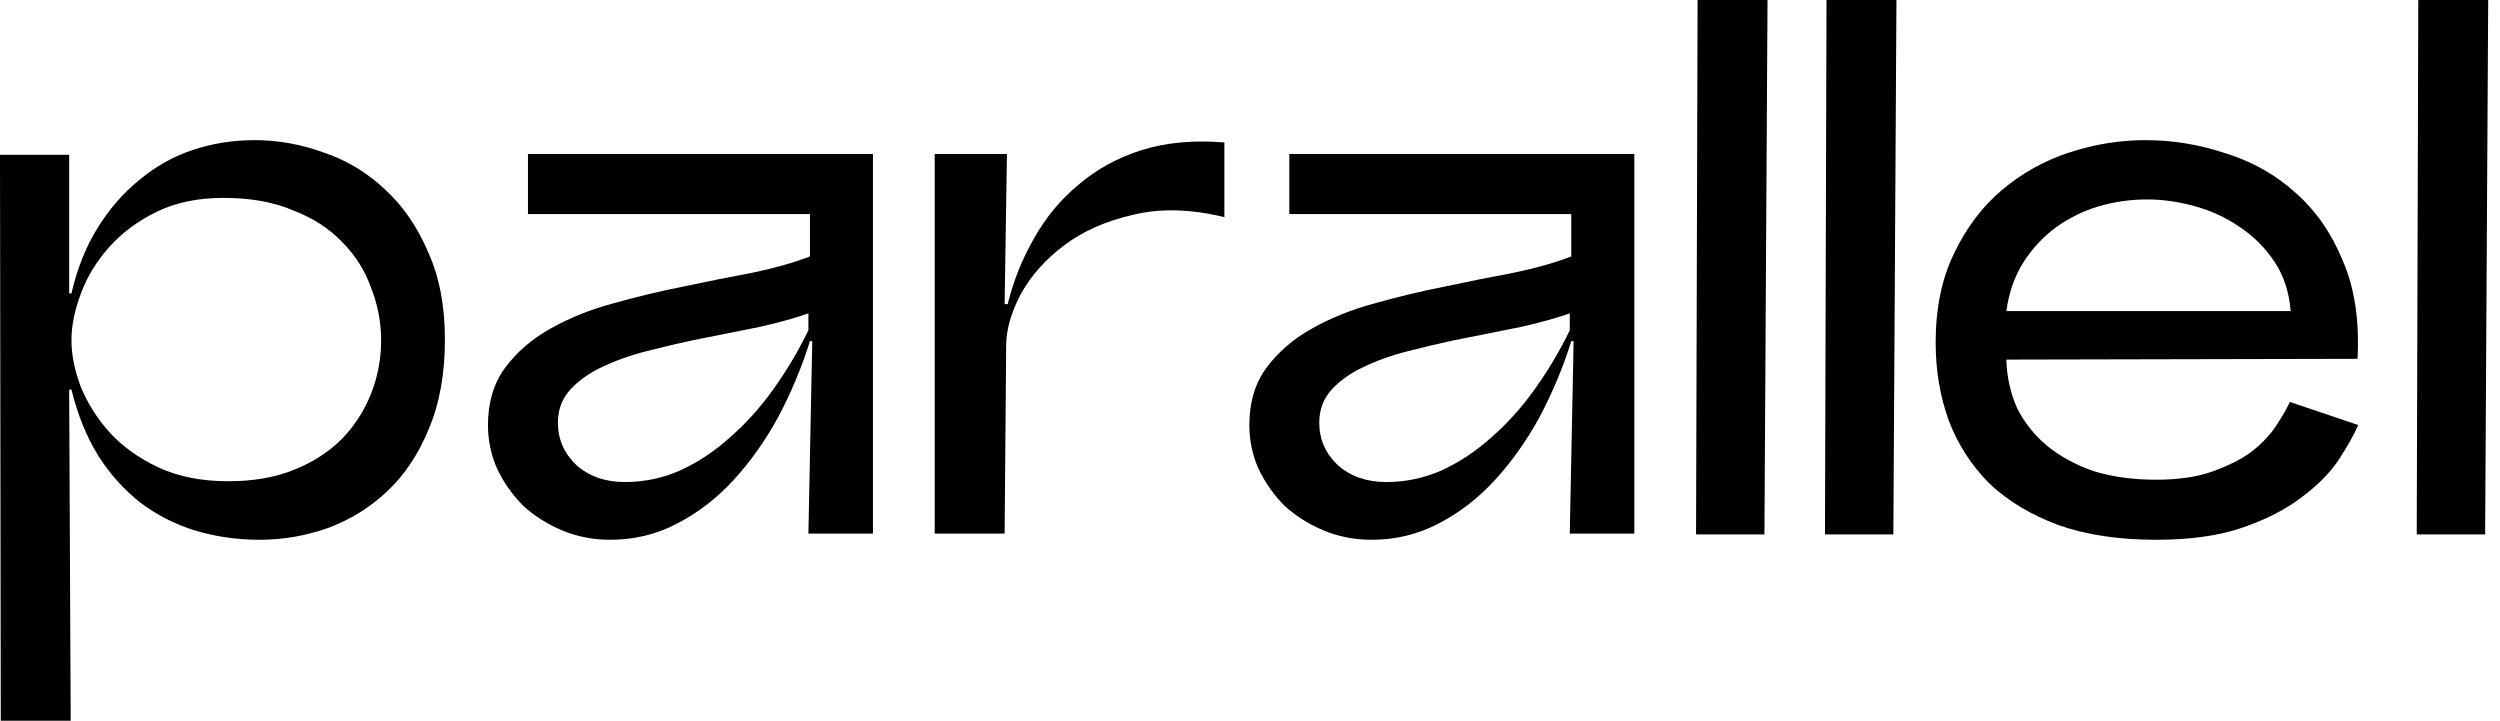 <svg width="111" height="32" viewBox="0 0 111 32" fill="none" xmlns="http://www.w3.org/2000/svg">
<path d="M0 6.872H3.071V13.026H3.173C3.423 11.932 3.81 10.963 4.333 10.12C4.856 9.276 5.47 8.57 6.175 8C6.88 7.407 7.665 6.963 8.529 6.667C9.416 6.37 10.338 6.222 11.293 6.222C12.339 6.222 13.363 6.405 14.363 6.769C15.387 7.111 16.297 7.658 17.093 8.41C17.889 9.14 18.526 10.063 19.003 11.18C19.504 12.274 19.754 13.573 19.754 15.077C19.754 16.604 19.515 17.926 19.038 19.043C18.583 20.16 17.968 21.083 17.195 21.812C16.422 22.541 15.535 23.088 14.534 23.453C13.556 23.795 12.555 23.966 11.532 23.966C10.531 23.966 9.576 23.829 8.666 23.556C7.779 23.282 6.971 22.872 6.243 22.325C5.516 21.755 4.89 21.06 4.367 20.239C3.844 19.396 3.446 18.416 3.173 17.299H3.071L3.139 32H0.034L0 6.872ZM3.173 15.111C3.173 15.749 3.309 16.433 3.582 17.162C3.878 17.892 4.31 18.576 4.879 19.214C5.447 19.829 6.164 20.342 7.028 20.752C7.915 21.162 8.95 21.367 10.133 21.367C11.247 21.367 12.225 21.197 13.067 20.855C13.909 20.513 14.614 20.057 15.182 19.487C15.751 18.895 16.183 18.222 16.479 17.47C16.774 16.718 16.922 15.932 16.922 15.111C16.922 14.313 16.774 13.539 16.479 12.786C16.206 12.011 15.774 11.328 15.182 10.735C14.614 10.142 13.886 9.675 12.999 9.333C12.134 8.969 11.111 8.786 9.928 8.786C8.791 8.786 7.802 8.991 6.96 9.402C6.118 9.812 5.413 10.336 4.845 10.974C4.276 11.613 3.855 12.308 3.582 13.06C3.309 13.789 3.173 14.473 3.173 15.111Z" fill="black"/>
<path d="M35.893 23.692L36.064 15.145H35.962C35.598 16.308 35.131 17.424 34.563 18.496C33.994 19.544 33.335 20.479 32.584 21.299C31.833 22.12 30.992 22.769 30.059 23.248C29.149 23.727 28.16 23.966 27.091 23.966C26.34 23.966 25.635 23.829 24.976 23.556C24.316 23.282 23.736 22.917 23.236 22.462C22.758 21.983 22.372 21.436 22.076 20.82C21.803 20.205 21.666 19.556 21.666 18.872C21.666 17.869 21.917 17.026 22.417 16.342C22.94 15.635 23.611 15.054 24.43 14.598C25.271 14.12 26.204 13.744 27.228 13.47C28.274 13.174 29.32 12.923 30.366 12.718C31.435 12.49 32.459 12.285 33.437 12.103C34.415 11.897 35.257 11.658 35.962 11.385V9.504H23.441V6.838H38.759V23.692H35.893ZM24.771 18.769C24.771 19.499 25.044 20.125 25.59 20.65C26.159 21.151 26.875 21.402 27.739 21.402C28.604 21.402 29.422 21.231 30.196 20.889C30.992 20.524 31.731 20.034 32.413 19.419C33.118 18.803 33.755 18.097 34.324 17.299C34.915 16.479 35.438 15.601 35.893 14.667V13.915C35.302 14.12 34.608 14.313 33.812 14.496C33.039 14.655 32.243 14.815 31.424 14.974C30.605 15.134 29.798 15.316 29.002 15.521C28.206 15.704 27.489 15.943 26.852 16.239C26.238 16.513 25.738 16.855 25.351 17.265C24.964 17.675 24.771 18.177 24.771 18.769Z" fill="black"/>
<path d="M41.501 6.838H44.708L44.605 13.504H44.742C44.992 12.479 45.379 11.51 45.902 10.598C46.425 9.664 47.084 8.866 47.881 8.205C48.677 7.521 49.609 7.009 50.678 6.667C51.77 6.325 52.998 6.211 54.363 6.325V9.641C52.862 9.276 51.508 9.242 50.303 9.538C49.097 9.812 48.074 10.268 47.232 10.906C46.413 11.521 45.777 12.239 45.322 13.06C44.89 13.88 44.674 14.644 44.674 15.35L44.605 23.692H41.501V6.838Z" fill="black"/>
<path d="M69.698 23.692L69.868 15.145H69.766C69.402 16.308 68.936 17.424 68.367 18.496C67.798 19.544 67.139 20.479 66.388 21.299C65.638 22.12 64.796 22.769 63.864 23.248C62.954 23.727 61.964 23.966 60.895 23.966C60.145 23.966 59.44 23.829 58.78 23.556C58.12 23.282 57.54 22.917 57.04 22.462C56.562 21.983 56.176 21.436 55.88 20.82C55.607 20.205 55.471 19.556 55.471 18.872C55.471 17.869 55.721 17.026 56.221 16.342C56.744 15.635 57.415 15.054 58.234 14.598C59.076 14.12 60.008 13.744 61.032 13.47C62.078 13.174 63.124 12.923 64.171 12.718C65.24 12.49 66.263 12.285 67.241 12.103C68.219 11.897 69.061 11.658 69.766 11.385V9.504H57.245V6.838H72.564V23.692H69.698ZM58.575 18.769C58.575 19.499 58.848 20.125 59.394 20.65C59.963 21.151 60.679 21.402 61.544 21.402C62.408 21.402 63.227 21.231 64 20.889C64.796 20.524 65.535 20.034 66.218 19.419C66.923 18.803 67.56 18.097 68.128 17.299C68.72 16.479 69.243 15.601 69.698 14.667V13.915C69.106 14.12 68.412 14.313 67.617 14.496C66.843 14.655 66.047 14.815 65.228 14.974C64.409 15.134 63.602 15.316 62.806 15.521C62.01 15.704 61.293 15.943 60.657 16.239C60.042 16.513 59.542 16.855 59.155 17.265C58.769 17.675 58.575 18.177 58.575 18.769Z" fill="black"/>
<path d="M78.341 23.727H75.305L75.373 0H78.478L78.409 11.863L78.341 23.727Z" fill="black"/>
<path d="M84.065 23.727H81.029L81.097 0H84.202L84.065 23.727Z" fill="black"/>
<path d="M104.707 18.872C104.503 19.328 104.207 19.852 103.82 20.444C103.434 21.014 102.888 21.561 102.183 22.085C101.5 22.61 100.636 23.054 99.59 23.419C98.543 23.784 97.258 23.966 95.734 23.966C94.074 23.966 92.63 23.749 91.402 23.316C90.173 22.86 89.15 22.245 88.331 21.47C87.535 20.672 86.932 19.738 86.523 18.667C86.136 17.595 85.943 16.444 85.943 15.214C85.943 13.687 86.216 12.365 86.762 11.248C87.308 10.108 88.013 9.174 88.877 8.444C89.764 7.692 90.765 7.134 91.879 6.769C92.994 6.405 94.12 6.222 95.257 6.222C96.462 6.222 97.645 6.416 98.805 6.803C99.988 7.168 101.023 7.749 101.91 8.547C102.82 9.345 103.525 10.359 104.025 11.59C104.548 12.798 104.764 14.245 104.673 15.932L89.082 15.966C89.104 16.741 89.264 17.459 89.559 18.12C89.878 18.758 90.321 19.316 90.89 19.795C91.481 20.273 92.175 20.65 92.971 20.923C93.79 21.174 94.711 21.299 95.734 21.299C96.735 21.299 97.577 21.174 98.259 20.923C98.964 20.672 99.544 20.376 99.999 20.034C100.454 19.669 100.807 19.293 101.057 18.906C101.33 18.496 101.534 18.142 101.671 17.846L104.707 18.872ZM95.325 8.855C94.597 8.855 93.881 8.957 93.176 9.162C92.493 9.368 91.868 9.675 91.299 10.085C90.731 10.496 90.242 11.02 89.832 11.658C89.446 12.274 89.195 12.992 89.082 13.812H101.705C101.637 12.969 101.398 12.239 100.989 11.624C100.579 11.008 100.067 10.496 99.453 10.085C98.862 9.675 98.202 9.368 97.475 9.162C96.747 8.957 96.03 8.855 95.325 8.855Z" fill="black"/>
<path d="M110.34 23.727H107.303L107.372 0H110.476L110.34 23.727Z" fill="black"/>
</svg>

